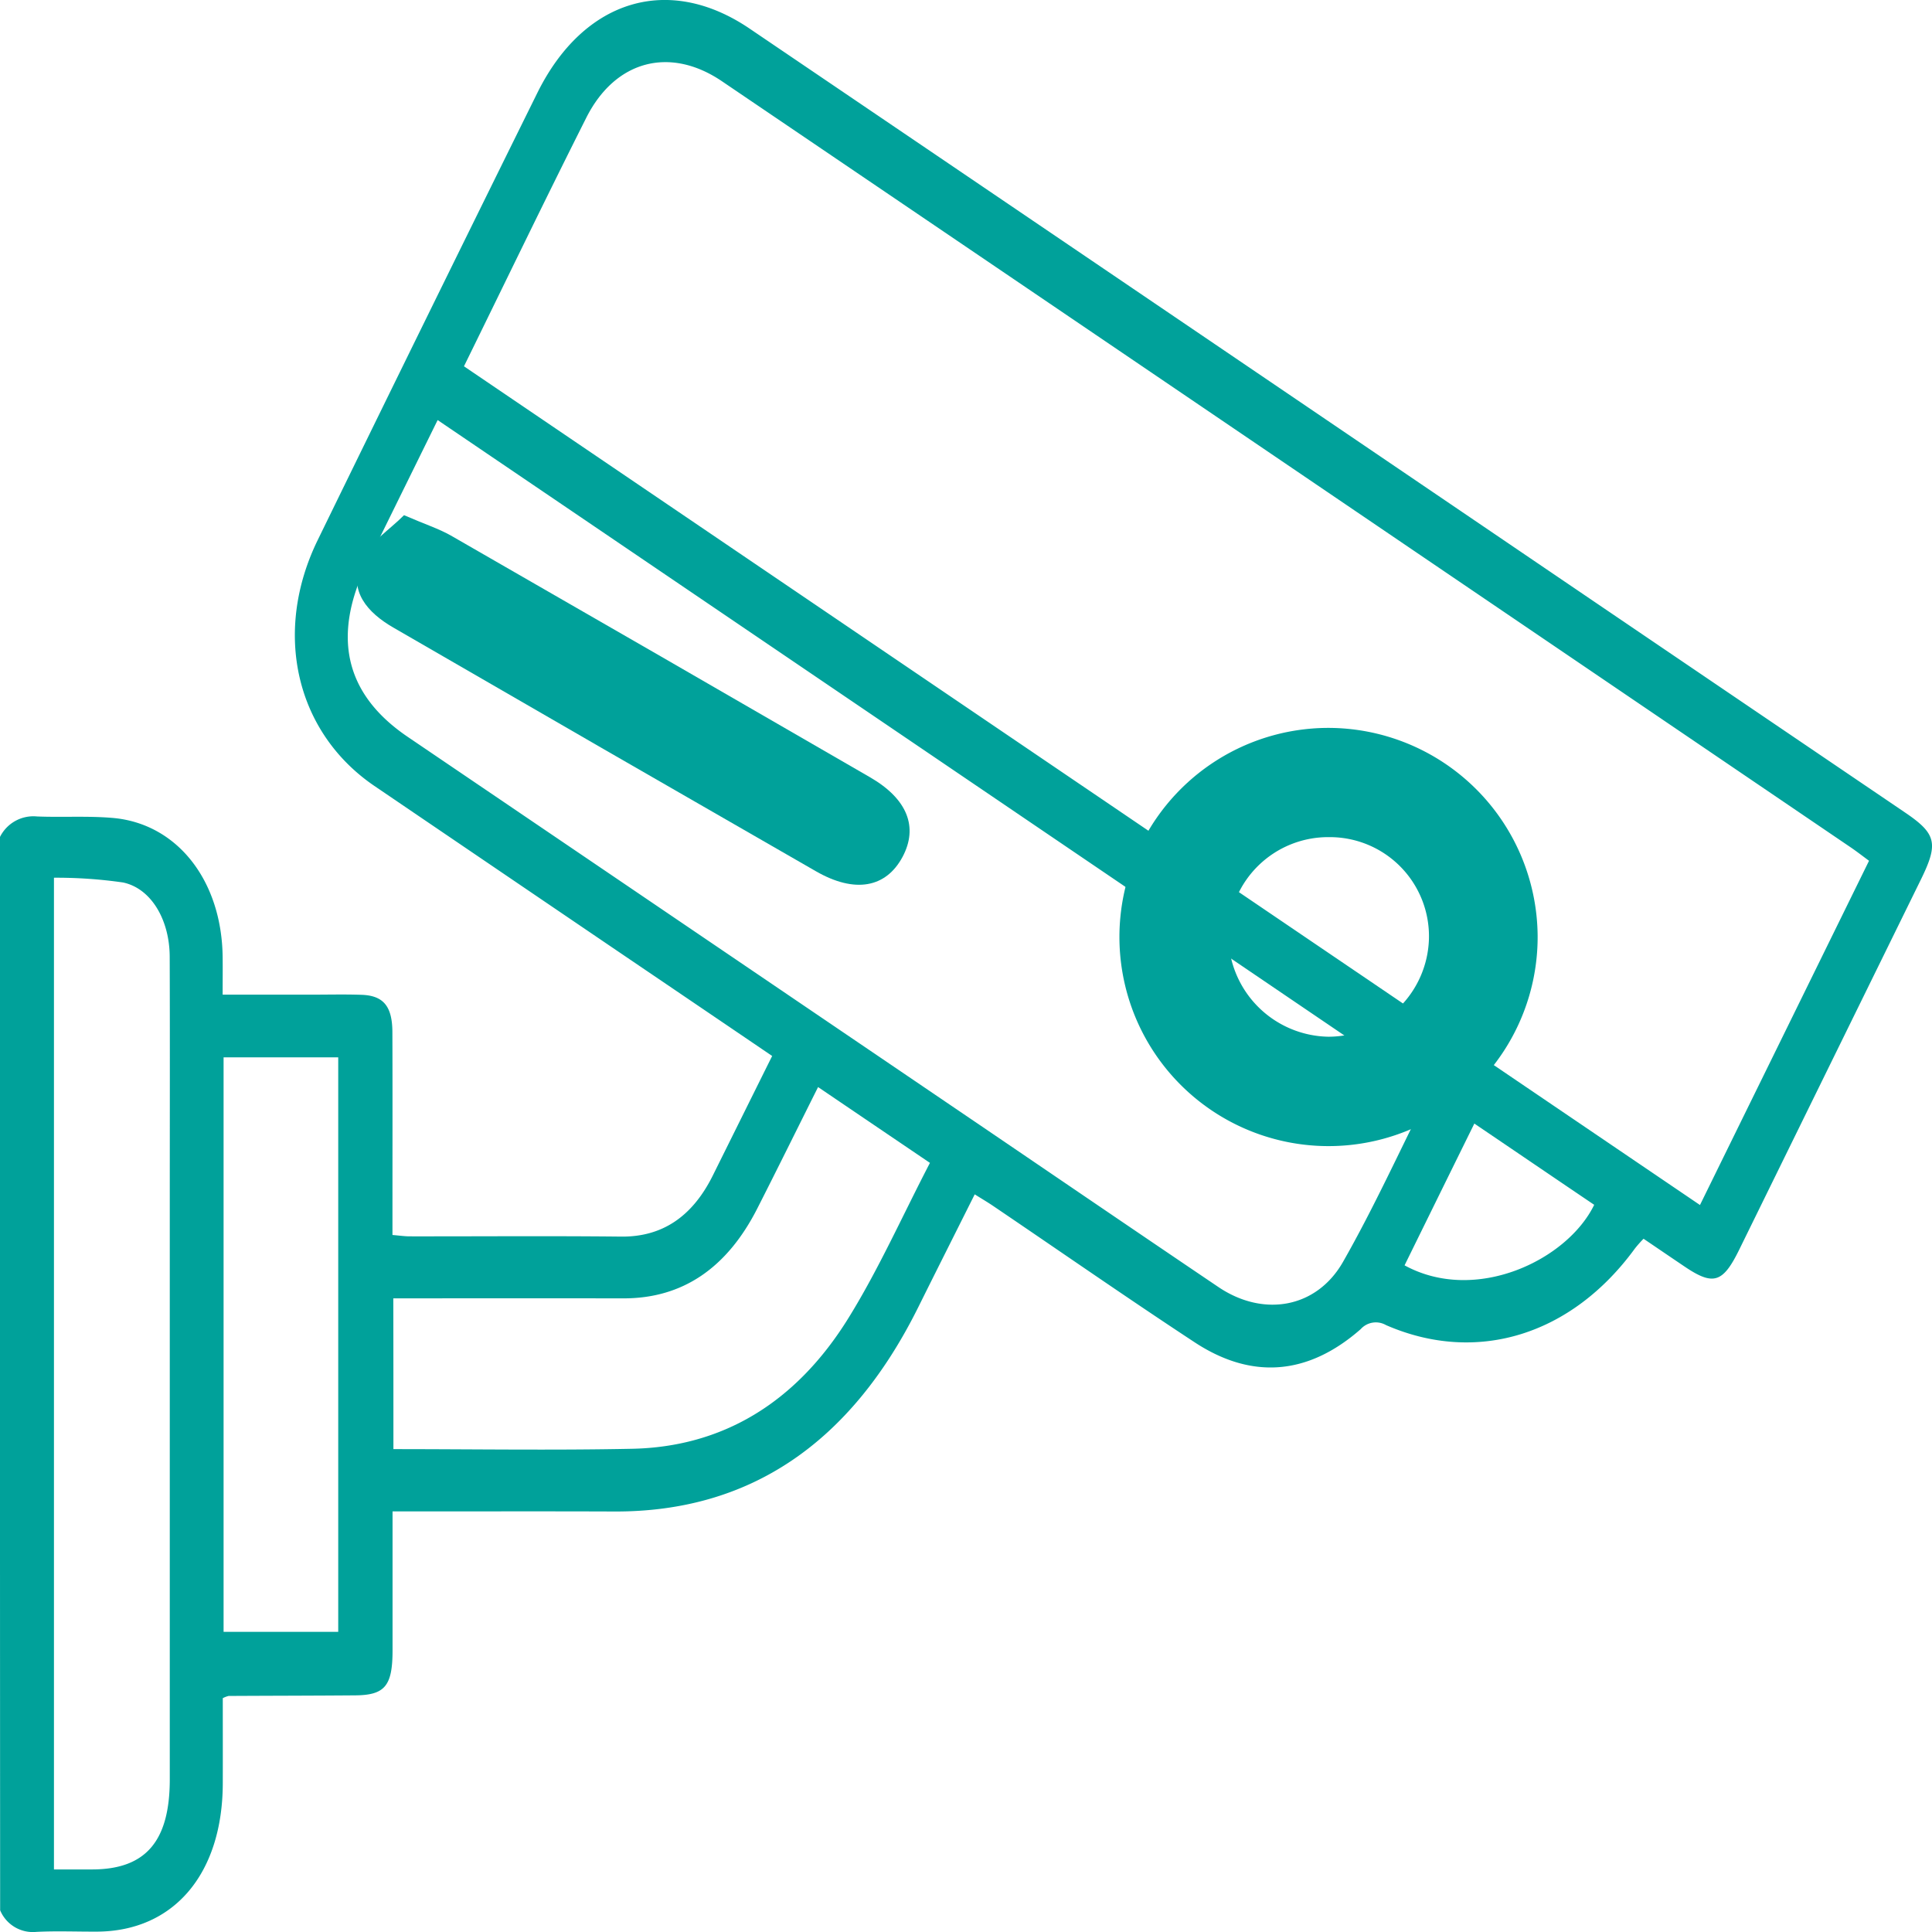 <svg xmlns="http://www.w3.org/2000/svg" width="151.996" height="151.996" viewBox="0 0 151.996 151.996">
  <g id="web-04" transform="translate(-55.51 -35.957)">
    <path id="Path_175" data-name="Path 175" d="M55.51,101.8a2.937,2.937,0,0,1,2.91-1.61c1.978.08,3.961-.053,5.933.114,5.092.427,8.61,4.929,8.673,10.953.011.915,0,1.837,0,2.952H80.1c1.284,0,2.575-.033,3.859.013,1.711.06,2.41.895,2.421,2.919.017,4.655.006,9.3.006,13.959v2.017c.511.04.938.107,1.364.107,5.541.007,11.083-.04,16.624.02,3.228.033,5.6-1.563,7.212-4.8,1.54-3.1,3.075-6.2,4.672-9.41-4.268-2.9-8.411-5.71-12.56-8.522q-9.369-6.361-18.744-12.73c-6.172-4.214-8-12.055-4.45-19.335Q89.1,60.83,97.777,43.279c3.643-7.373,10.327-9.4,16.709-5.069q33.461,22.681,66.9,45.389,12,8.145,24.012,16.289c2.45,1.663,2.626,2.424,1.245,5.243q-7.152,14.566-14.3,29.133c-1.29,2.631-2.04,2.858-4.285,1.349-1.068-.721-2.137-1.449-3.245-2.2a9.982,9.982,0,0,0-.665.748c-4.973,6.839-12.447,9.163-19.6,6.044a1.6,1.6,0,0,0-1.989.321c-4.143,3.633-8.565,3.987-13.06,1.035-5.348-3.513-10.622-7.186-15.93-10.779-.421-.281-.852-.534-1.375-.862-1.517,3.032-3,5.977-4.467,8.929q-8,16.059-23.842,16.022c-5.246-.02-10.491-.007-15.731-.007H86.393v10.926c0,2.805-.6,3.533-2.961,3.546-3.313.027-6.627.027-9.94.047a2.036,2.036,0,0,0-.455.174c0,2.177.006,4.428,0,6.679-.011,7.14-3.853,11.668-9.912,11.688-1.586.007-3.171-.06-4.751.02a2.789,2.789,0,0,1-2.853-1.7Q55.5,144.007,55.51,101.8Zm36.5-37.027q48.678,33.03,97.242,65.986c4.467-9.1,8.86-18.039,13.3-27.082-.523-.387-.972-.735-1.432-1.049Q178.282,87.118,155.44,71.61,133.88,56.973,112.309,42.35c-4.086-2.772-8.4-1.656-10.679,2.879C98.408,51.627,95.293,58.092,92.014,64.771Zm75.907,57.156C141.874,104.249,115.975,86.67,89.94,69.005c-1.864,3.787-3.688,7.487-5.507,11.194Q80.153,88.9,87.6,93.937q21.3,14.446,42.6,28.905c7.059,4.789,14.1,9.6,21.17,14.373,3.535,2.384,7.729,1.676,9.815-2.01C163.6,130.964,165.647,126.455,167.921,121.927ZM59.755,105.01v78.021h3.012c4.2-.007,6.1-2.211,6.1-7.093V130.757c0-6.512.017-13.023-.006-19.535-.011-2.892-1.449-5.363-3.666-5.837A36.708,36.708,0,0,0,59.755,105.01Zm26.706,44.954c6.331,0,12.555.1,18.766-.027,7.059-.14,12.861-3.56,17.016-10.258,2.376-3.827,4.263-8.068,6.428-12.235-2.989-2.024-5.837-3.954-8.8-5.964-1.642,3.279-3.194,6.432-4.785,9.557-2.376,4.668-5.865,7.073-10.52,7.066q-8.227-.01-16.453,0h-1.66C86.461,142.1,86.461,145.91,86.461,149.964ZM73.1,119.142v45.195h9.019V119.142Zm92.911,16.363c5.581,3.052,12.8-.4,14.919-4.762-3.109-2.1-6.212-4.214-9.429-6.392C169.643,128.118,167.847,131.772,166.011,135.505Z" transform="translate(0)" fill="#00a19a"/>
    <path id="Path_176" data-name="Path 176" d="M301.061,148.164a16.451,16.451,0,1,1-16.567-16.334A16.486,16.486,0,0,1,301.061,148.164Zm-16.392-7.74a7.855,7.855,0,0,0-7.939,7.635,8.014,8.014,0,0,0,7.88,8.067,7.928,7.928,0,0,0,7.9-7.693A7.8,7.8,0,0,0,284.669,140.424Z" transform="translate(-124.581 -38.607)" fill="#00a19a"/>
    <path id="Path_177" data-name="Path 177" d="M118.8,102.8c1.672.725,2.736,1.064,3.683,1.6Q139,113.89,155.473,123.425c2.946,1.707,3.788,3.928,2.549,6.255-1.309,2.444-3.765,2.888-6.816,1.134q-16.644-9.558-33.252-19.175c-2.023-1.169-3.543-2.876-2.537-5.2C116.012,104.975,117.661,103.958,118.8,102.8Z" transform="translate(-31.504 -26.312)" fill="#00a19a"/>
  </g>
</svg>
